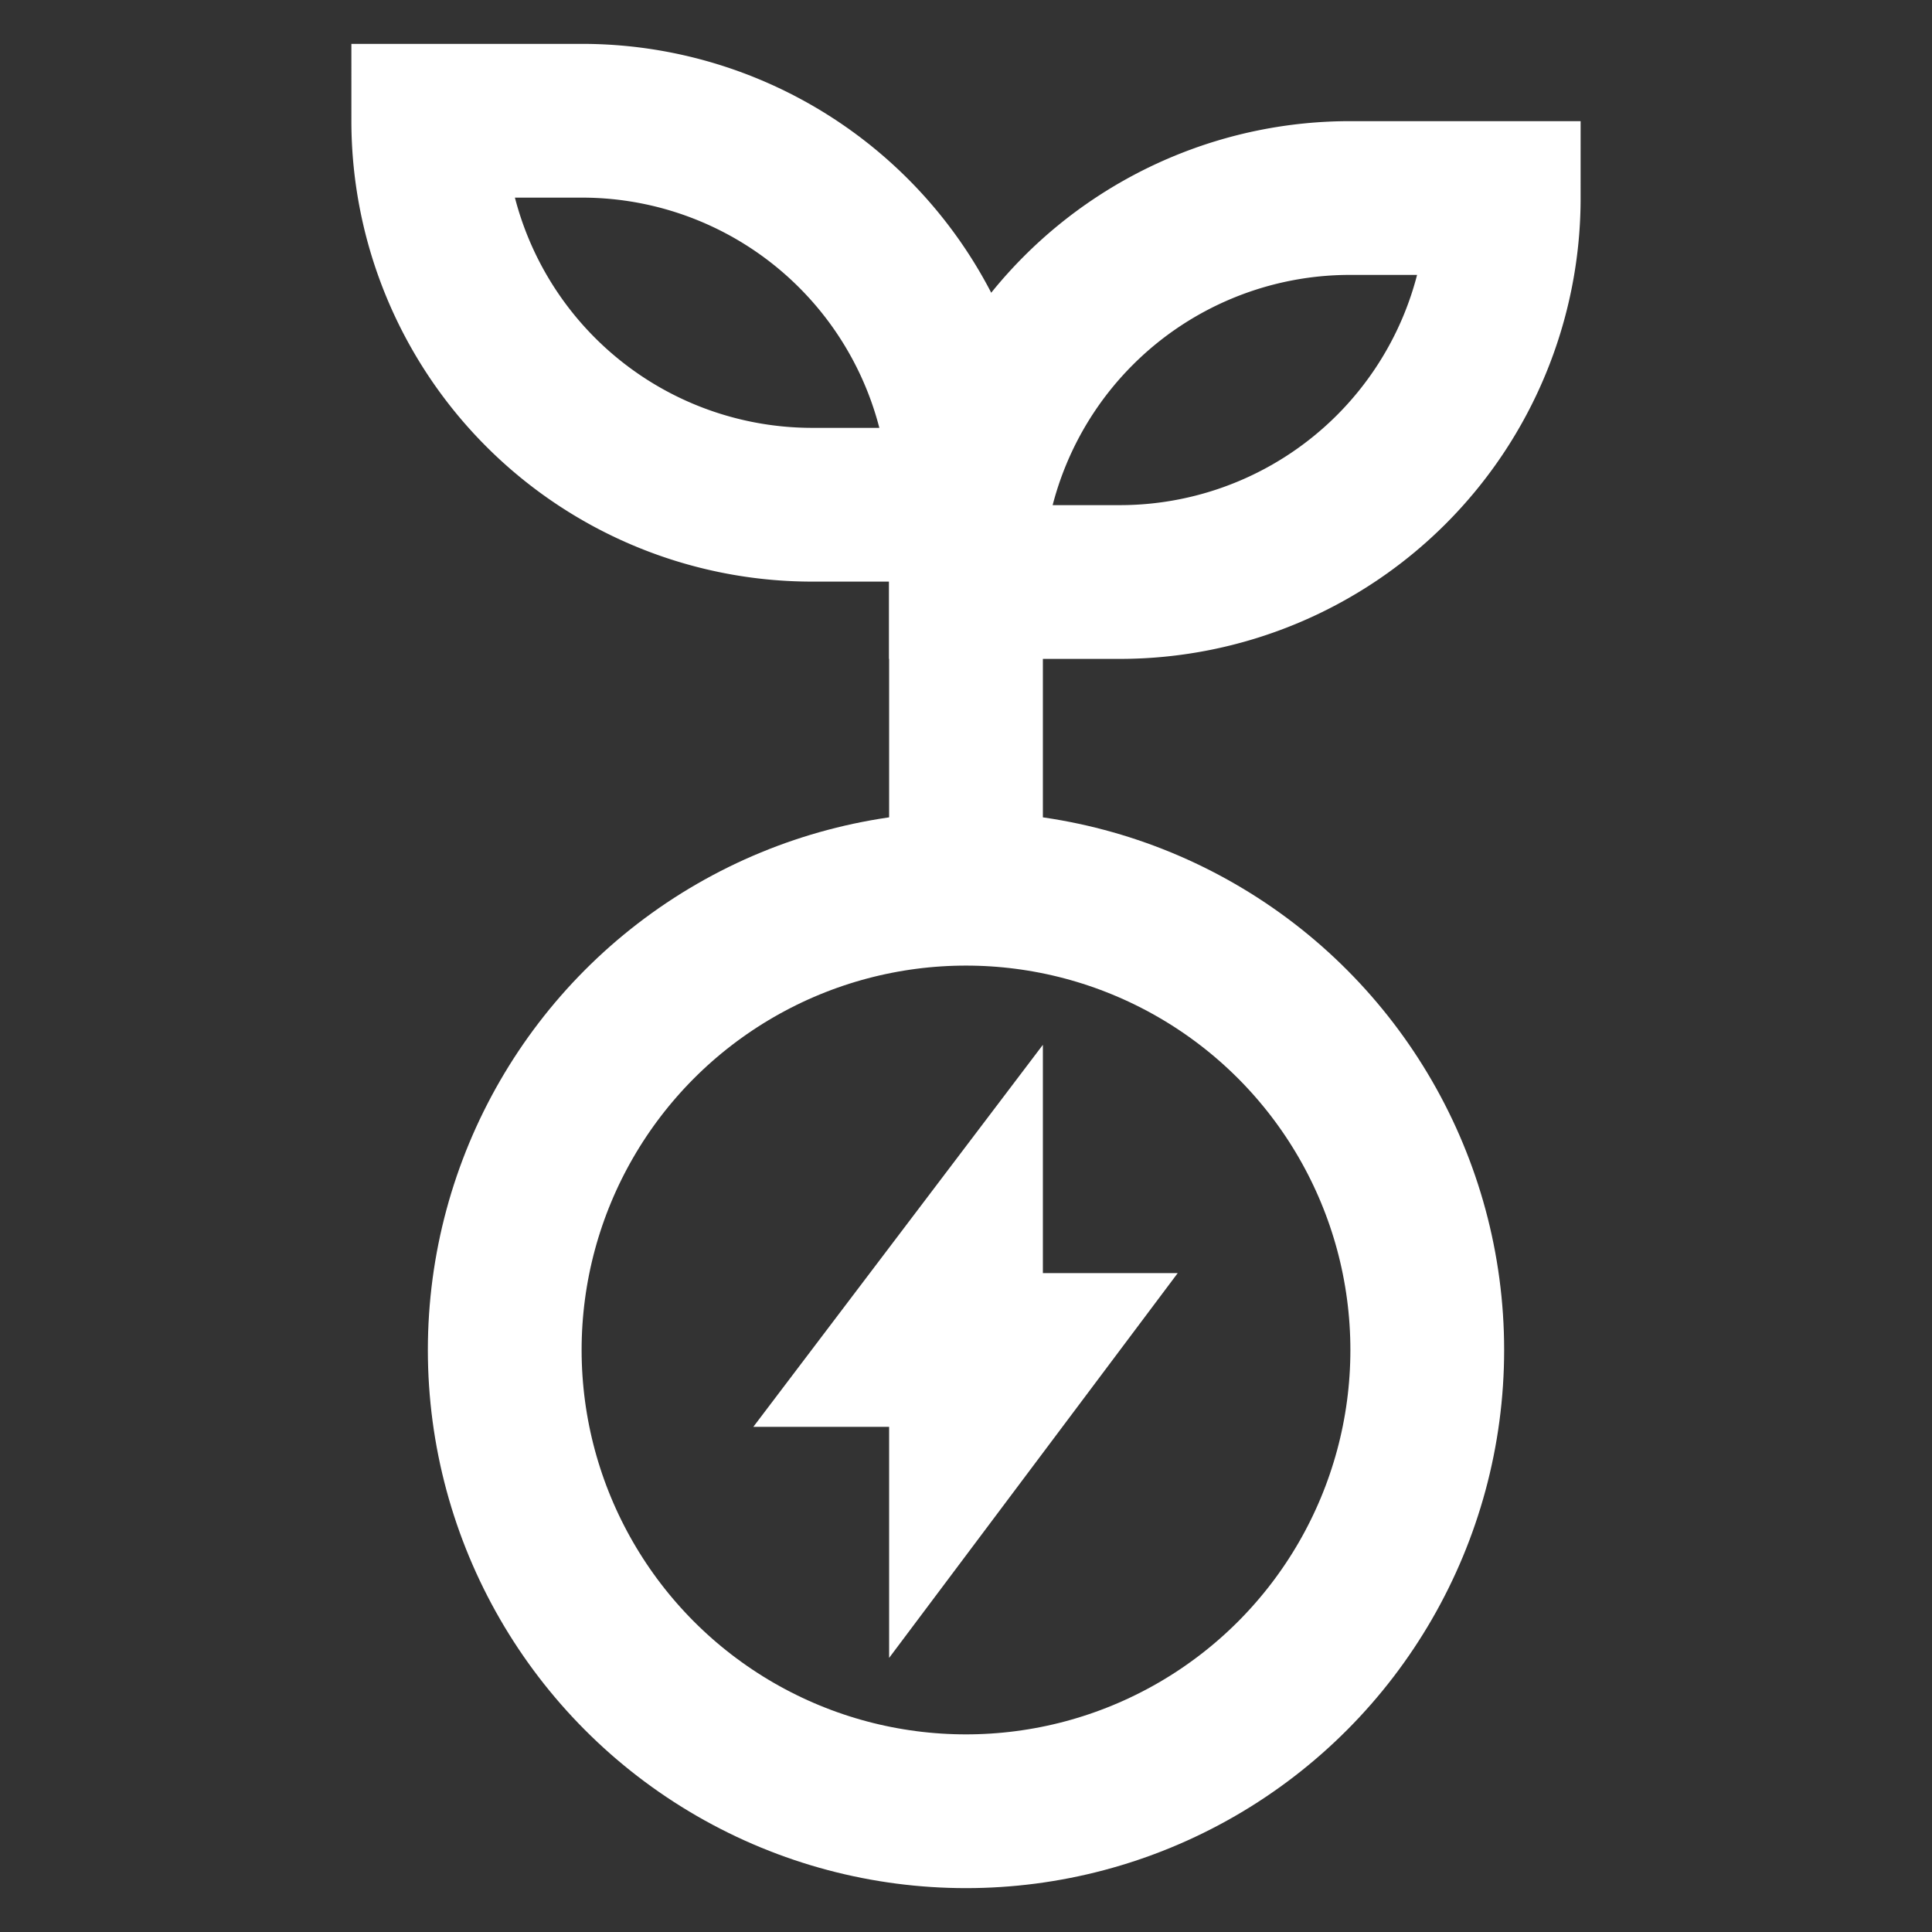 <?xml version="1.0" encoding="utf-8"?><!-- Uploaded to: SVG Repo, www.svgrepo.com, Generator: SVG Repo Mixer Tools -->
<svg width="800px" height="800px" viewBox="0 0 24 24" id="Layer_1" data-name="Layer 1" xmlns="http://www.w3.org/2000/svg"><rect x="0" y="0" width="24" height="24" fill="#333333" stroke="none"/><defs><style>.cls-1{fill:none;stroke:#FFFFFF;stroke-miterlimit:10;stroke-width:1.91px;}</style></defs><circle class="cls-1" cx="12" cy="16.77" r="5.73"/><polygon class="cls-1" points="12 15.82 11.28 16.77 12 16.77 12 15.82"/><polygon class="cls-1" points="12 17.73 12.72 16.77 12 16.77 12 17.73"/><path class="cls-1" d="M5.32,1.5H7.23A4.77,4.77,0,0,1,12,6.27v0a0,0,0,0,1,0,0H10.09A4.77,4.77,0,0,1,5.32,1.5v0A0,0,0,0,1,5.32,1.5Z"/><path class="cls-1" d="M16.77,2.45h1.91a0,0,0,0,1,0,0v0a4.77,4.77,0,0,1-4.77,4.77H12a0,0,0,0,1,0,0v0A4.77,4.77,0,0,1,16.77,2.45Z" transform="translate(30.68 9.68) rotate(-180)"/><line class="cls-1" x1="12" y1="11.05" x2="12" y2="6.27"/></svg>